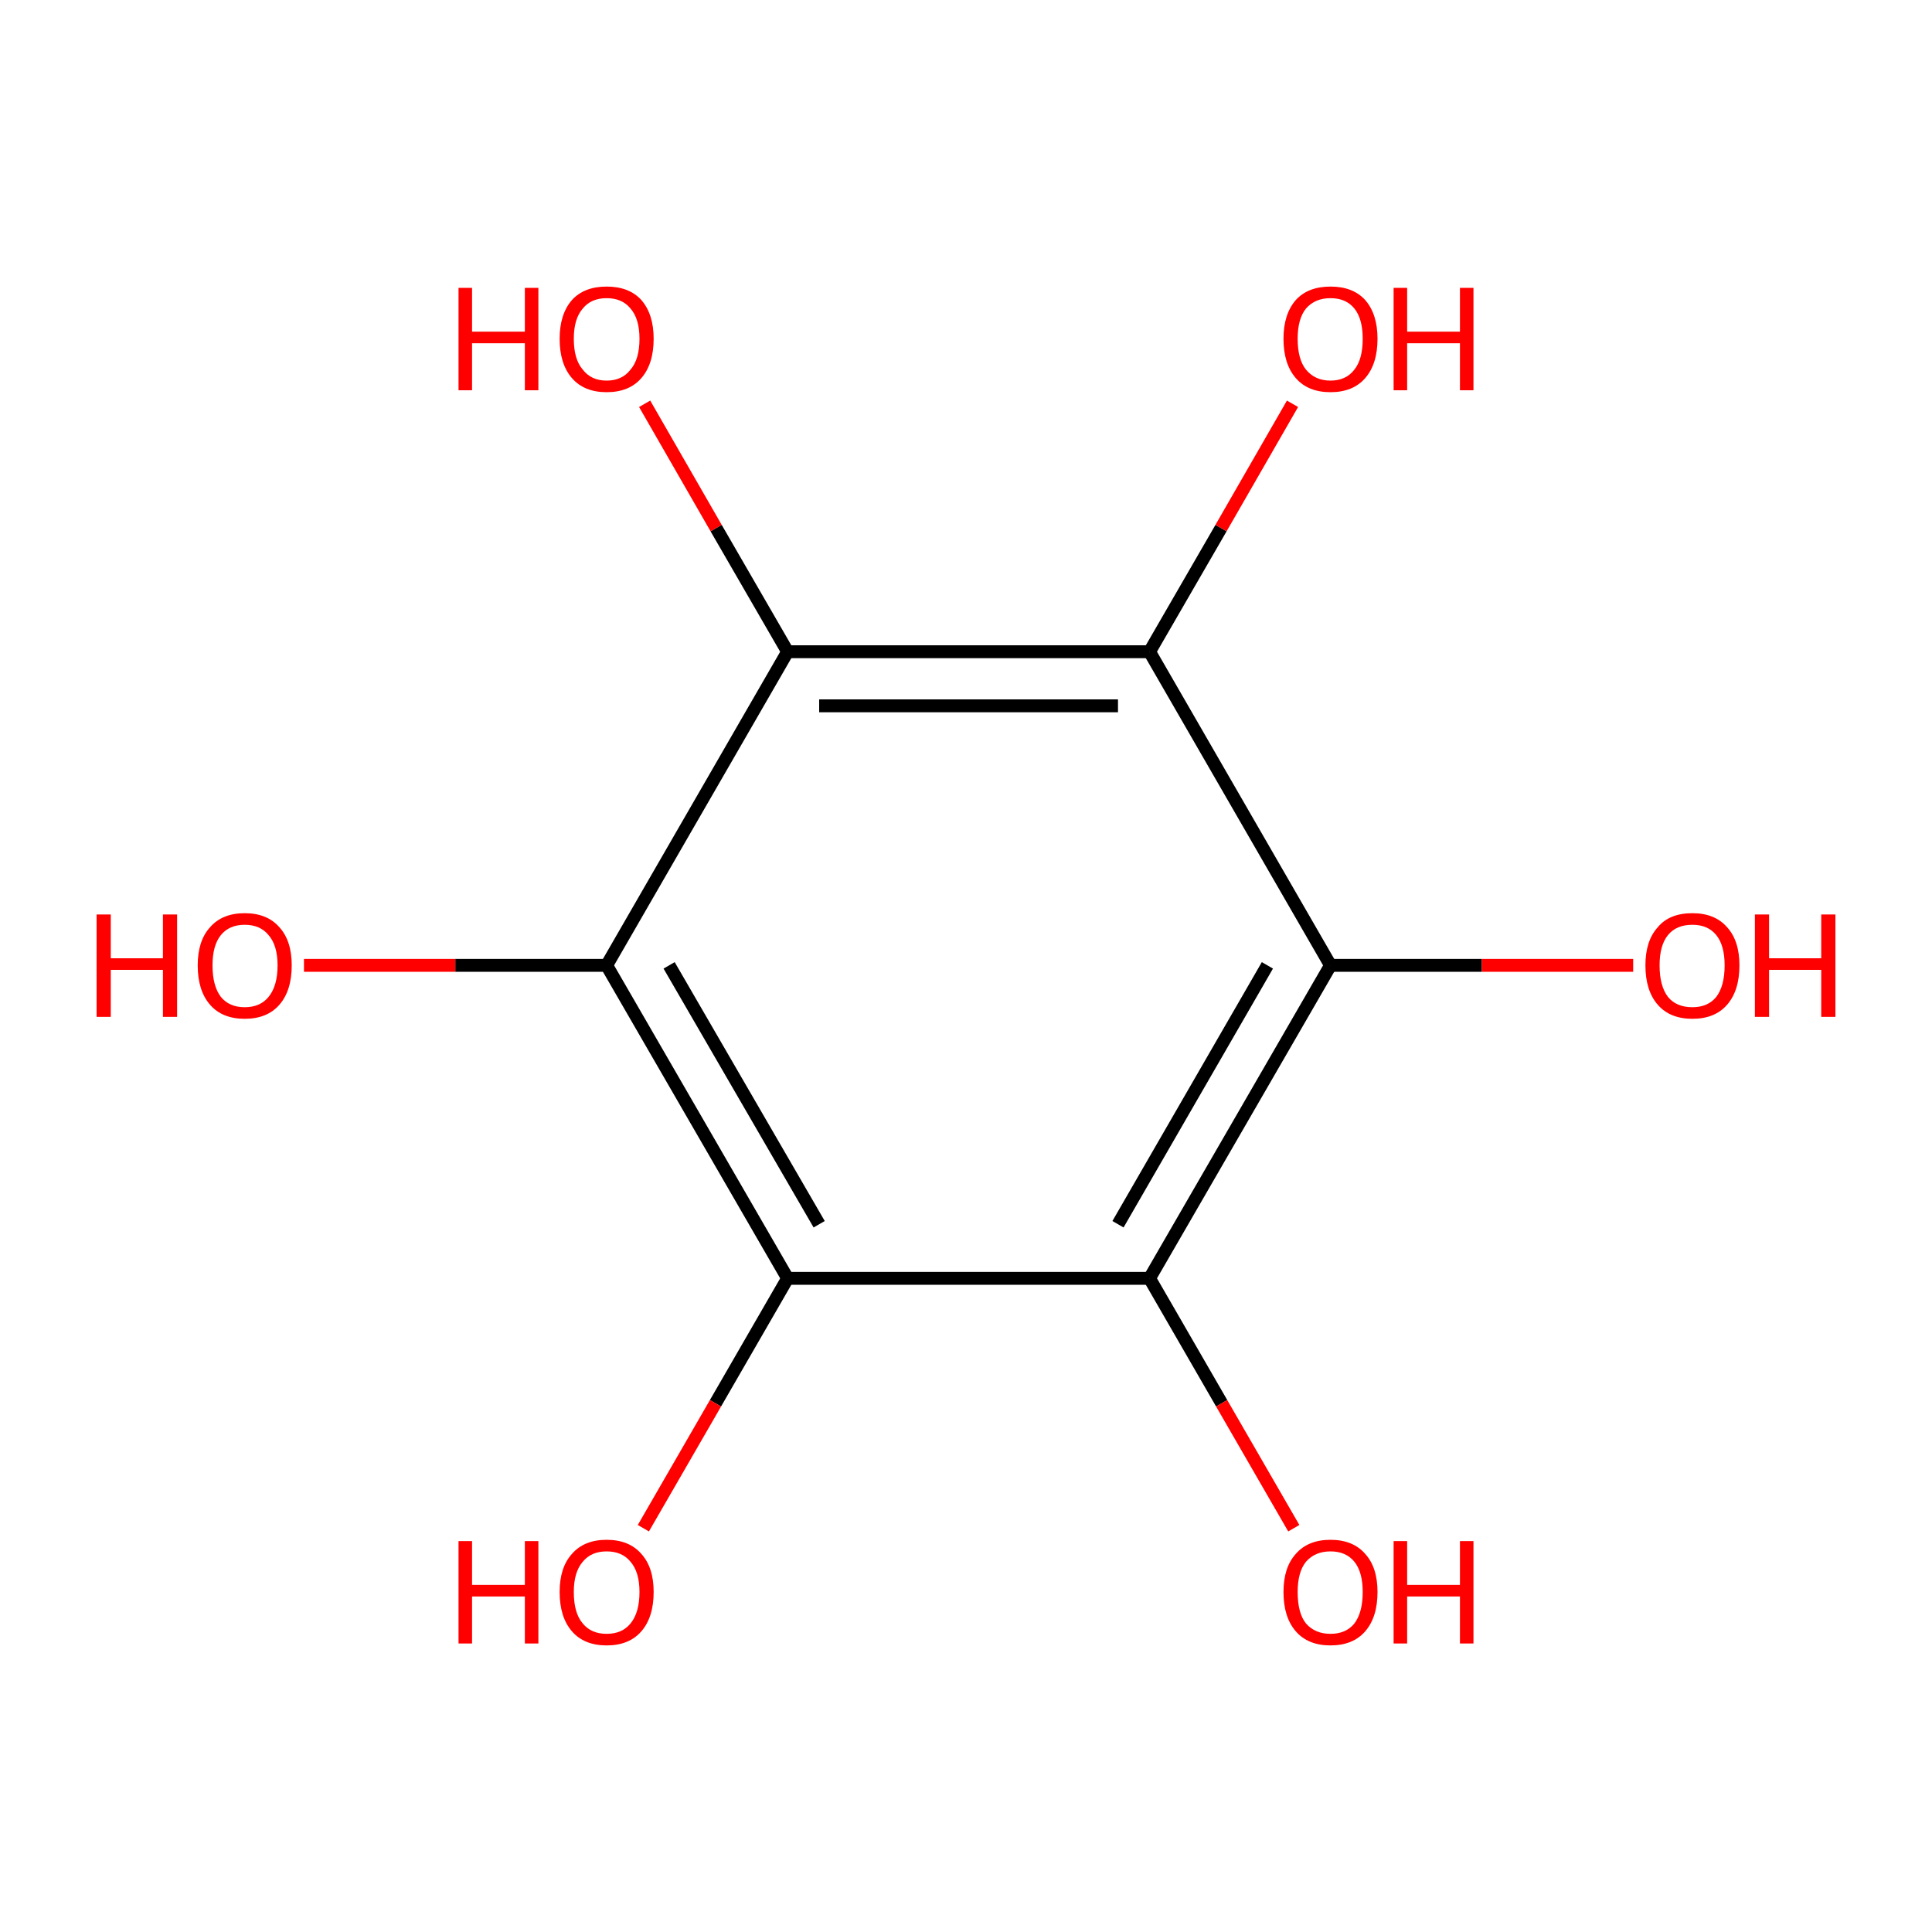 <?xml version='1.0' encoding='iso-8859-1'?>
<svg version='1.1' baseProfile='full'
              xmlns='http://www.w3.org/2000/svg'
                      xmlns:rdkit='http://www.rdkit.org/xml'
                      xmlns:xlink='http://www.w3.org/1999/xlink'
                  xml:space='preserve'
width='300px' height='300px' viewBox='0 0 300 300'>
<!-- END OF HEADER -->
<rect style='opacity:1.0;fill:#FFFFFF;stroke:none' width='300.0' height='300.0' x='0.0' y='0.0'> </rect>
<path class='bond-0 atom-0 atom-1' d='M 206.6,149.9 L 178.5,198.5' style='fill:none;fill-rule:evenodd;stroke:#000000;stroke-width:2.0px;stroke-linecap:butt;stroke-linejoin:miter;stroke-opacity:1' />
<path class='bond-0 atom-0 atom-1' d='M 196.8,149.9 L 173.6,190.1' style='fill:none;fill-rule:evenodd;stroke:#000000;stroke-width:2.0px;stroke-linecap:butt;stroke-linejoin:miter;stroke-opacity:1' />
<path class='bond-1 atom-1 atom-2' d='M 178.5,198.5 L 122.3,198.5' style='fill:none;fill-rule:evenodd;stroke:#000000;stroke-width:2.0px;stroke-linecap:butt;stroke-linejoin:miter;stroke-opacity:1' />
<path class='bond-2 atom-2 atom-3' d='M 122.3,198.5 L 94.2,149.9' style='fill:none;fill-rule:evenodd;stroke:#000000;stroke-width:2.0px;stroke-linecap:butt;stroke-linejoin:miter;stroke-opacity:1' />
<path class='bond-2 atom-2 atom-3' d='M 127.2,190.1 L 103.9,149.9' style='fill:none;fill-rule:evenodd;stroke:#000000;stroke-width:2.0px;stroke-linecap:butt;stroke-linejoin:miter;stroke-opacity:1' />
<path class='bond-3 atom-3 atom-4' d='M 94.2,149.9 L 122.3,101.2' style='fill:none;fill-rule:evenodd;stroke:#000000;stroke-width:2.0px;stroke-linecap:butt;stroke-linejoin:miter;stroke-opacity:1' />
<path class='bond-4 atom-4 atom-5' d='M 122.3,101.2 L 178.5,101.2' style='fill:none;fill-rule:evenodd;stroke:#000000;stroke-width:2.0px;stroke-linecap:butt;stroke-linejoin:miter;stroke-opacity:1' />
<path class='bond-4 atom-4 atom-5' d='M 127.2,109.6 L 173.6,109.6' style='fill:none;fill-rule:evenodd;stroke:#000000;stroke-width:2.0px;stroke-linecap:butt;stroke-linejoin:miter;stroke-opacity:1' />
<path class='bond-5 atom-5 atom-6' d='M 178.5,101.2 L 189.6,82.0' style='fill:none;fill-rule:evenodd;stroke:#000000;stroke-width:2.0px;stroke-linecap:butt;stroke-linejoin:miter;stroke-opacity:1' />
<path class='bond-5 atom-5 atom-6' d='M 189.6,82.0 L 200.7,62.7' style='fill:none;fill-rule:evenodd;stroke:#FF0000;stroke-width:2.0px;stroke-linecap:butt;stroke-linejoin:miter;stroke-opacity:1' />
<path class='bond-6 atom-4 atom-7' d='M 122.3,101.2 L 111.2,82.0' style='fill:none;fill-rule:evenodd;stroke:#000000;stroke-width:2.0px;stroke-linecap:butt;stroke-linejoin:miter;stroke-opacity:1' />
<path class='bond-6 atom-4 atom-7' d='M 111.2,82.0 L 100.1,62.7' style='fill:none;fill-rule:evenodd;stroke:#FF0000;stroke-width:2.0px;stroke-linecap:butt;stroke-linejoin:miter;stroke-opacity:1' />
<path class='bond-7 atom-3 atom-8' d='M 94.2,149.9 L 70.7,149.9' style='fill:none;fill-rule:evenodd;stroke:#000000;stroke-width:2.0px;stroke-linecap:butt;stroke-linejoin:miter;stroke-opacity:1' />
<path class='bond-7 atom-3 atom-8' d='M 70.7,149.9 L 47.2,149.9' style='fill:none;fill-rule:evenodd;stroke:#FF0000;stroke-width:2.0px;stroke-linecap:butt;stroke-linejoin:miter;stroke-opacity:1' />
<path class='bond-8 atom-2 atom-9' d='M 122.3,198.5 L 111.1,217.9' style='fill:none;fill-rule:evenodd;stroke:#000000;stroke-width:2.0px;stroke-linecap:butt;stroke-linejoin:miter;stroke-opacity:1' />
<path class='bond-8 atom-2 atom-9' d='M 111.1,217.9 L 99.9,237.3' style='fill:none;fill-rule:evenodd;stroke:#FF0000;stroke-width:2.0px;stroke-linecap:butt;stroke-linejoin:miter;stroke-opacity:1' />
<path class='bond-9 atom-1 atom-10' d='M 178.5,198.5 L 189.7,217.9' style='fill:none;fill-rule:evenodd;stroke:#000000;stroke-width:2.0px;stroke-linecap:butt;stroke-linejoin:miter;stroke-opacity:1' />
<path class='bond-9 atom-1 atom-10' d='M 189.7,217.9 L 200.9,237.3' style='fill:none;fill-rule:evenodd;stroke:#FF0000;stroke-width:2.0px;stroke-linecap:butt;stroke-linejoin:miter;stroke-opacity:1' />
<path class='bond-10 atom-0 atom-11' d='M 206.6,149.9 L 230.1,149.9' style='fill:none;fill-rule:evenodd;stroke:#000000;stroke-width:2.0px;stroke-linecap:butt;stroke-linejoin:miter;stroke-opacity:1' />
<path class='bond-10 atom-0 atom-11' d='M 230.1,149.9 L 253.6,149.9' style='fill:none;fill-rule:evenodd;stroke:#FF0000;stroke-width:2.0px;stroke-linecap:butt;stroke-linejoin:miter;stroke-opacity:1' />
<path class='bond-11 atom-5 atom-0' d='M 178.5,101.2 L 206.6,149.9' style='fill:none;fill-rule:evenodd;stroke:#000000;stroke-width:2.0px;stroke-linecap:butt;stroke-linejoin:miter;stroke-opacity:1' />
<path class='atom-6' d='M 199.3 52.6
Q 199.3 48.8, 201.2 46.6
Q 203.1 44.5, 206.6 44.5
Q 210.1 44.5, 212.0 46.6
Q 213.9 48.8, 213.9 52.6
Q 213.9 56.5, 212.0 58.7
Q 210.1 60.9, 206.6 60.9
Q 203.1 60.9, 201.2 58.7
Q 199.3 56.5, 199.3 52.6
M 206.6 59.1
Q 209.0 59.1, 210.3 57.4
Q 211.6 55.8, 211.6 52.6
Q 211.6 49.5, 210.3 47.9
Q 209.0 46.3, 206.6 46.3
Q 204.2 46.3, 202.8 47.9
Q 201.5 49.5, 201.5 52.6
Q 201.5 55.8, 202.8 57.4
Q 204.2 59.1, 206.6 59.1
' fill='#FF0000'/>
<path class='atom-6' d='M 216.4 44.7
L 218.5 44.7
L 218.5 51.5
L 226.7 51.5
L 226.7 44.7
L 228.8 44.7
L 228.8 60.6
L 226.7 60.6
L 226.7 53.3
L 218.5 53.3
L 218.5 60.6
L 216.4 60.6
L 216.4 44.7
' fill='#FF0000'/>
<path class='atom-7' d='M 71.2 44.7
L 73.3 44.7
L 73.3 51.5
L 81.5 51.5
L 81.5 44.7
L 83.6 44.7
L 83.6 60.6
L 81.5 60.6
L 81.5 53.3
L 73.3 53.3
L 73.3 60.6
L 71.2 60.6
L 71.2 44.7
' fill='#FF0000'/>
<path class='atom-7' d='M 86.9 52.6
Q 86.9 48.8, 88.8 46.6
Q 90.7 44.5, 94.2 44.5
Q 97.7 44.5, 99.6 46.6
Q 101.5 48.8, 101.5 52.6
Q 101.5 56.5, 99.6 58.7
Q 97.7 60.9, 94.2 60.9
Q 90.7 60.9, 88.8 58.7
Q 86.9 56.5, 86.9 52.6
M 94.2 59.1
Q 96.6 59.1, 97.9 57.4
Q 99.3 55.8, 99.3 52.6
Q 99.3 49.5, 97.9 47.9
Q 96.6 46.3, 94.2 46.3
Q 91.8 46.3, 90.5 47.9
Q 89.1 49.5, 89.1 52.6
Q 89.1 55.8, 90.5 57.4
Q 91.8 59.1, 94.2 59.1
' fill='#FF0000'/>
<path class='atom-8' d='M 15.0 142.0
L 17.2 142.0
L 17.2 148.8
L 25.3 148.8
L 25.3 142.0
L 27.5 142.0
L 27.5 157.9
L 25.3 157.9
L 25.3 150.6
L 17.2 150.6
L 17.2 157.9
L 15.0 157.9
L 15.0 142.0
' fill='#FF0000'/>
<path class='atom-8' d='M 30.7 149.9
Q 30.7 146.1, 32.6 144.0
Q 34.5 141.8, 38.0 141.8
Q 41.5 141.8, 43.4 144.0
Q 45.3 146.1, 45.3 149.9
Q 45.3 153.8, 43.4 156.0
Q 41.5 158.2, 38.0 158.2
Q 34.5 158.2, 32.6 156.0
Q 30.7 153.8, 30.7 149.9
M 38.0 156.4
Q 40.4 156.4, 41.7 154.8
Q 43.1 153.1, 43.1 149.9
Q 43.1 146.8, 41.7 145.2
Q 40.4 143.6, 38.0 143.6
Q 35.6 143.6, 34.3 145.2
Q 33.0 146.8, 33.0 149.9
Q 33.0 153.1, 34.3 154.8
Q 35.6 156.4, 38.0 156.4
' fill='#FF0000'/>
<path class='atom-9' d='M 71.2 239.3
L 73.3 239.3
L 73.3 246.1
L 81.5 246.1
L 81.5 239.3
L 83.6 239.3
L 83.6 255.2
L 81.5 255.2
L 81.5 247.9
L 73.3 247.9
L 73.3 255.2
L 71.2 255.2
L 71.2 239.3
' fill='#FF0000'/>
<path class='atom-9' d='M 86.9 247.2
Q 86.9 243.4, 88.8 241.3
Q 90.7 239.1, 94.2 239.1
Q 97.7 239.1, 99.6 241.3
Q 101.5 243.4, 101.5 247.2
Q 101.5 251.1, 99.6 253.3
Q 97.7 255.5, 94.2 255.5
Q 90.7 255.5, 88.8 253.3
Q 86.9 251.1, 86.9 247.2
M 94.2 253.7
Q 96.6 253.7, 97.9 252.1
Q 99.3 250.4, 99.3 247.2
Q 99.3 244.1, 97.9 242.5
Q 96.6 240.9, 94.2 240.9
Q 91.8 240.9, 90.5 242.5
Q 89.1 244.1, 89.1 247.2
Q 89.1 250.5, 90.5 252.1
Q 91.8 253.7, 94.2 253.7
' fill='#FF0000'/>
<path class='atom-10' d='M 199.3 247.2
Q 199.3 243.4, 201.2 241.3
Q 203.1 239.1, 206.6 239.1
Q 210.1 239.1, 212.0 241.3
Q 213.9 243.4, 213.9 247.2
Q 213.9 251.1, 212.0 253.3
Q 210.1 255.5, 206.6 255.5
Q 203.1 255.5, 201.2 253.3
Q 199.3 251.1, 199.3 247.2
M 206.6 253.7
Q 209.0 253.7, 210.3 252.1
Q 211.6 250.4, 211.6 247.2
Q 211.6 244.1, 210.3 242.5
Q 209.0 240.9, 206.6 240.9
Q 204.2 240.9, 202.8 242.5
Q 201.5 244.1, 201.5 247.2
Q 201.5 250.5, 202.8 252.1
Q 204.2 253.7, 206.6 253.7
' fill='#FF0000'/>
<path class='atom-10' d='M 216.4 239.3
L 218.5 239.3
L 218.5 246.1
L 226.7 246.1
L 226.7 239.3
L 228.8 239.3
L 228.8 255.2
L 226.7 255.2
L 226.7 247.9
L 218.5 247.9
L 218.5 255.2
L 216.4 255.2
L 216.4 239.3
' fill='#FF0000'/>
<path class='atom-11' d='M 255.5 149.9
Q 255.5 146.1, 257.4 144.0
Q 259.2 141.8, 262.8 141.8
Q 266.3 141.8, 268.2 144.0
Q 270.1 146.1, 270.1 149.9
Q 270.1 153.8, 268.2 156.0
Q 266.3 158.2, 262.8 158.2
Q 259.3 158.2, 257.4 156.0
Q 255.5 153.8, 255.5 149.9
M 262.8 156.4
Q 265.2 156.4, 266.5 154.8
Q 267.8 153.1, 267.8 149.9
Q 267.8 146.8, 266.5 145.2
Q 265.2 143.6, 262.8 143.6
Q 260.3 143.6, 259.0 145.2
Q 257.7 146.8, 257.7 149.9
Q 257.7 153.1, 259.0 154.8
Q 260.3 156.4, 262.8 156.4
' fill='#FF0000'/>
<path class='atom-11' d='M 272.5 142.0
L 274.7 142.0
L 274.7 148.8
L 282.8 148.8
L 282.8 142.0
L 285.0 142.0
L 285.0 157.9
L 282.8 157.9
L 282.8 150.6
L 274.7 150.6
L 274.7 157.9
L 272.5 157.9
L 272.5 142.0
' fill='#FF0000'/>
</svg>
